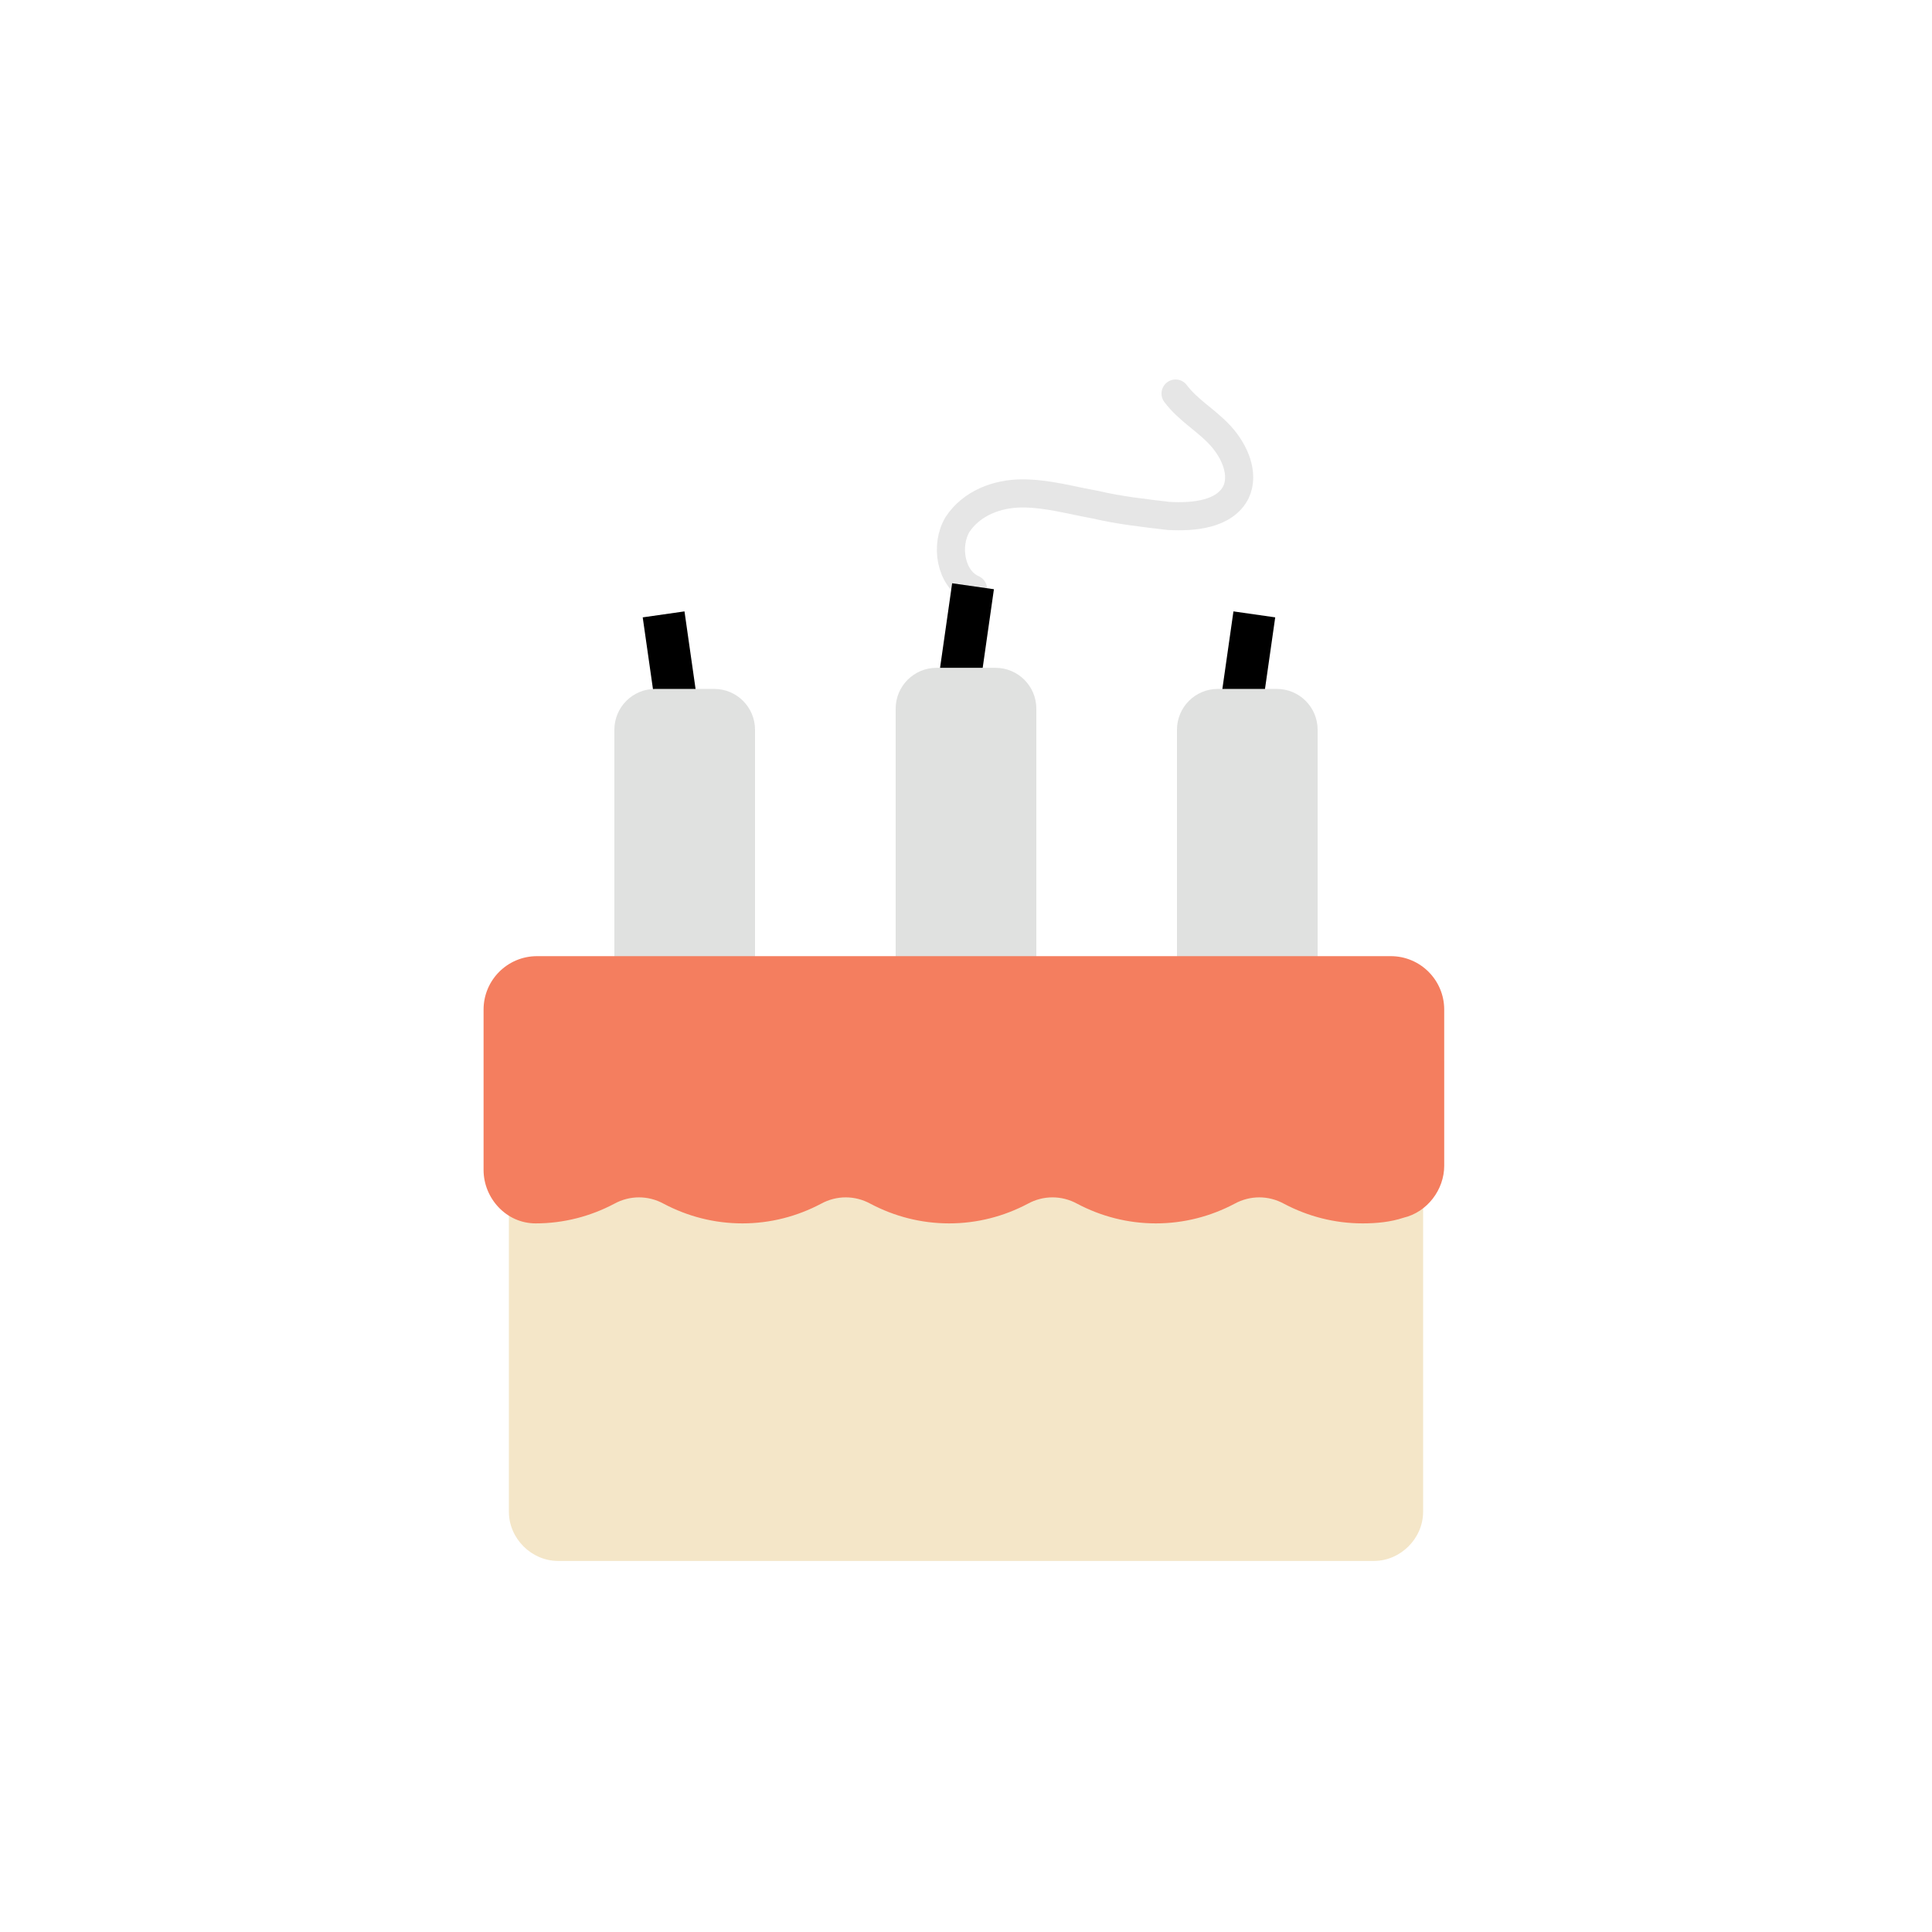 <svg xml:space="preserve" viewBox="0 0 100 100" y="0" x="0" xmlns="http://www.w3.org/2000/svg" id="Layer_1" version="1.1" style="height: 100%; width: 100%; background: rgb(137, 192, 194);" width="128px" height="128px"><g class="ldl-scale" style="transform-origin: 50% 50%; transform: rotate(0deg) scale(0.8, 0.8);"><g class="ldl-ani"><g class="ldl-layer"><g class="ldl-ani" style="transform: scale(0.91); transform-origin: 50px 50px; animation: 1.111s linear -0.617s infinite normal forwards running breath-29048402-7752-494b-bff0-0a386661de89;"><path stroke-miterlimit="10" fill="none" stroke-width="2" stroke="#e6e6e6" stroke-linecap="round" d="M50.5 23.2c-1.6-.7-2-3.1-1.1-4.6 1-1.5 2.8-2.2 4.6-2.2s3.5.5 5.2.8c1.7.4 3.5.6 5.2.8 1.8.1 4-.1 4.8-1.7.6-1.3-.1-2.9-1.1-4s-2.3-1.8-3.2-3" style="stroke: rgb(230, 230, 230);"></path></g></g><g class="ldl-layer"><g class="ldl-ani" style="transform: scale(0.91); transform-origin: 50px 50px; animation: 1.111s linear -0.679s infinite normal forwards running breath-29048402-7752-494b-bff0-0a386661de89;"><path d="M69.5 32l1-7" stroke-miterlimit="10" fill="none" stroke-width="3" stroke="#000" style="stroke: rgb(0, 0, 0);"></path></g></g><g class="ldl-layer"><g class="ldl-ani" style="transform: scale(0.91); transform-origin: 50px 50px; animation: 1.111s linear -0.741s infinite normal forwards running breath-29048402-7752-494b-bff0-0a386661de89;"><path d="M29.5 32l-1-7" stroke-miterlimit="10" fill="none" stroke-width="3" stroke="#000" style="stroke: rgb(0, 0, 0);"></path></g></g><g class="ldl-layer"><g class="ldl-ani" style="transform: scale(0.91); transform-origin: 50px 50px; animation: 1.111s linear -0.802s infinite normal forwards running breath-29048402-7752-494b-bff0-0a386661de89;"><path d="M49.5 30l1-7" stroke-miterlimit="10" fill="none" stroke-width="3" stroke="#000" style="stroke: rgb(0, 0, 0);"></path></g></g><g class="ldl-layer"><g class="ldl-ani" style="transform: scale(0.91); transform-origin: 50px 50px; animation: 1.111s linear -0.864s infinite normal forwards running breath-29048402-7752-494b-bff0-0a386661de89;"><path fill="#e0e1e0" d="M55 52.1H45V31.7c0-1.6 1.3-2.9 2.9-2.9h4.2c1.6 0 2.9 1.3 2.9 2.9v20.4z" style="fill: rgb(224, 225, 224);"></path></g></g><g class="ldl-layer"><g class="ldl-ani" style="transform: scale(0.91); transform-origin: 50px 50px; animation: 1.111s linear -0.926s infinite normal forwards running breath-29048402-7752-494b-bff0-0a386661de89;"><path fill="#e0e1e0" d="M75 53.6H65V33.2c0-1.6 1.3-2.9 2.9-2.9h4.2c1.6 0 2.9 1.3 2.9 2.9v20.4z" style="fill: rgb(224, 225, 224);"></path></g></g><g class="ldl-layer"><g class="ldl-ani" style="transform: scale(0.91); transform-origin: 50px 50px; animation: 1.111s linear -0.988s infinite normal forwards running breath-29048402-7752-494b-bff0-0a386661de89;"><path fill="#e0e1e0" d="M35 53.6H25V33.2c0-1.6 1.3-2.9 2.9-2.9h4.2c1.6 0 2.9 1.3 2.9 2.9v20.4z" style="fill: rgb(224, 225, 224);"></path></g></g><g class="ldl-layer"><g class="ldl-ani"><g><g class="ldl-layer"><g class="ldl-ani"><g><g class="ldl-layer"><g class="ldl-ani" style="transform: scale(0.91); transform-origin: 50px 50px; animation: 1.111s linear -1.049s infinite normal forwards running breath-29048402-7752-494b-bff0-0a386661de89;"><path fill="#f4e6c8" d="M79 92.3H21c-1.9 0-3.5-1.6-3.5-3.5v-35c0-1.9 1.6-3.5 3.5-3.5h58c1.9 0 3.5 1.6 3.5 3.5v35c0 1.9-1.6 3.5-3.5 3.5z" style="fill: rgb(244, 230, 200);"></path></g></g></g></g></g><g class="ldl-layer"><g class="ldl-ani" style="transform: scale(0.91); transform-origin: 50px 50px; animation: 1.111s linear -1.111s infinite normal forwards running breath-29048402-7752-494b-bff0-0a386661de89;"><path fill="#f47e5f" d="M15.7 64.5c0 2 1.6 3.8 3.7 3.8 2 0 3.9-.5 5.6-1.4 1.1-.6 2.4-.6 3.5 0 1.7.9 3.6 1.4 5.6 1.4s3.9-.5 5.6-1.4c1.1-.6 2.4-.6 3.5 0 1.7.9 3.6 1.4 5.6 1.4 2 0 3.9-.5 5.6-1.4 1.1-.6 2.4-.6 3.5 0 1.7.9 3.6 1.4 5.6 1.4s3.9-.5 5.6-1.4c1.1-.6 2.4-.6 3.5 0 1.7.9 3.6 1.4 5.6 1.4 1 0 2-.1 2.9-.4 1.7-.4 2.9-2 2.9-3.7V53.1c0-2.1-1.7-3.8-3.8-3.8H19.5c-2.1 0-3.8 1.7-3.8 3.8v11.4z" style="fill: rgb(244, 126, 95);"></path></g></g></g></g></g></g></g></svg>